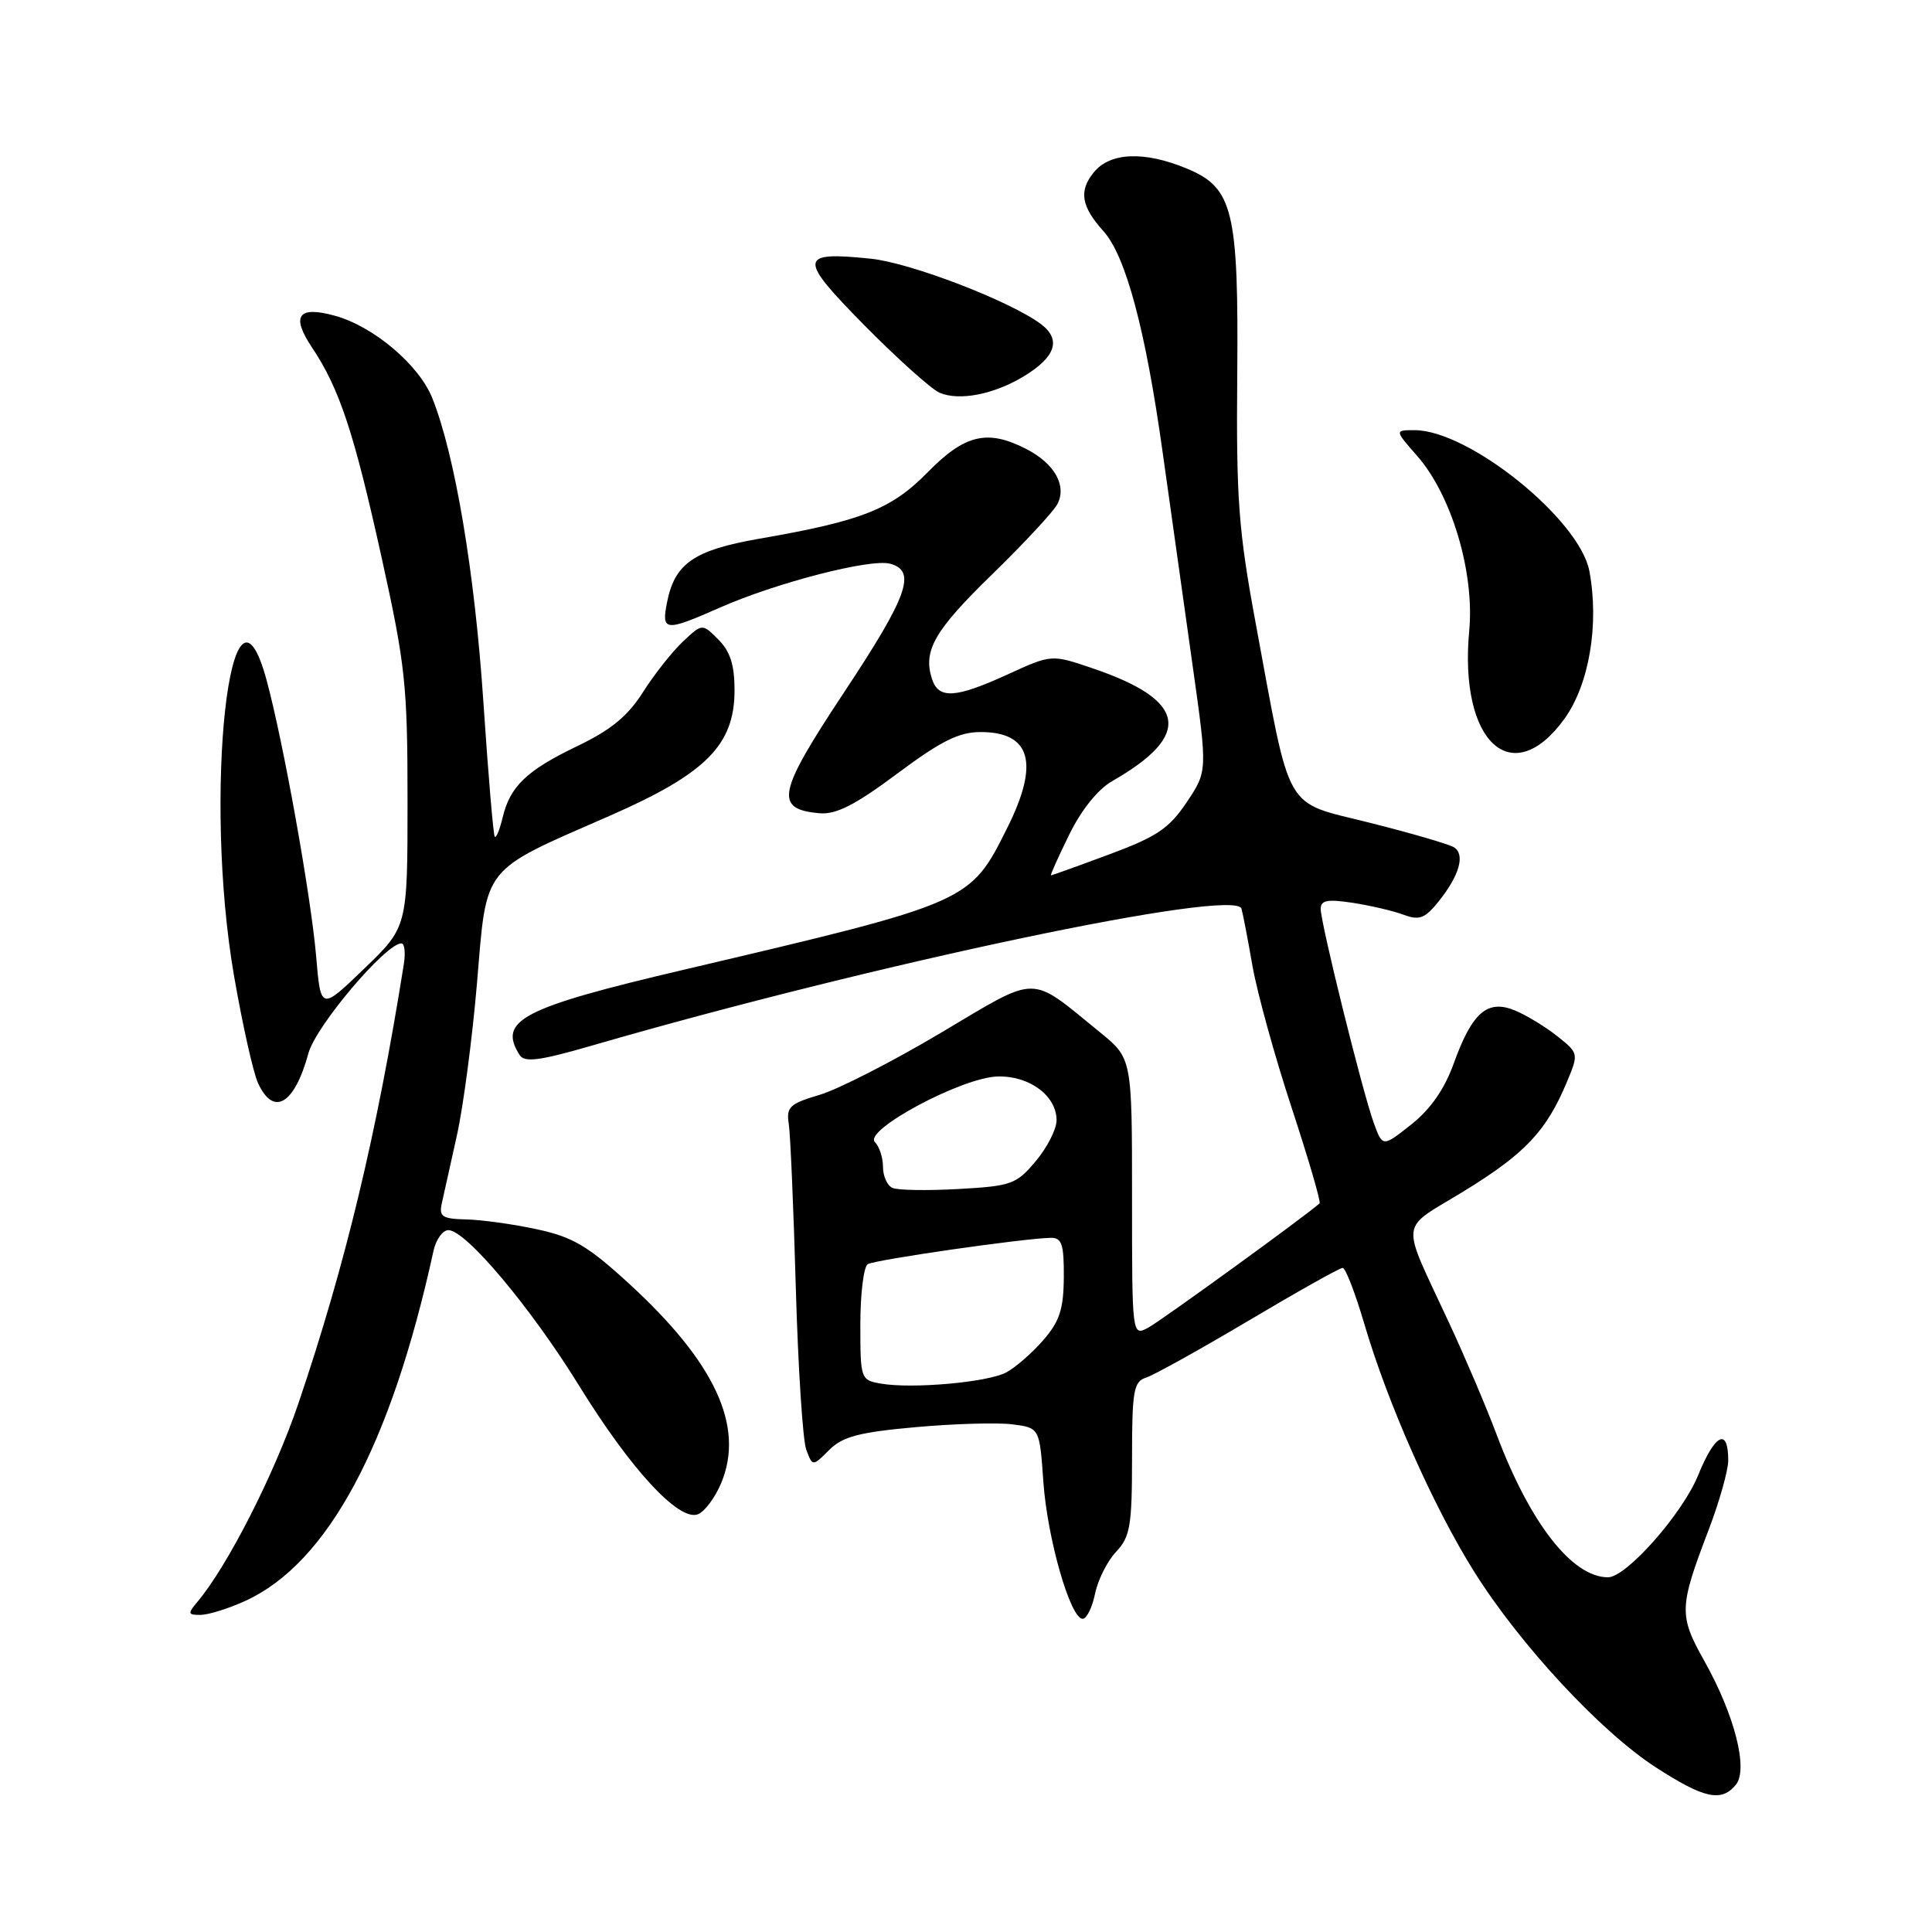 <?xml version="1.0" encoding="UTF-8" standalone="no"?>
<!DOCTYPE svg PUBLIC "-//W3C//DTD SVG 1.1//EN" "http://www.w3.org/Graphics/SVG/1.1/DTD/svg11.dtd" >
<svg xmlns="http://www.w3.org/2000/svg" xmlns:xlink="http://www.w3.org/1999/xlink" version="1.1" viewBox="0 0 256 256">
 <g >
 <path fill="currentColor"
d=" M 230.00 236.50 C 231.69 234.47 229.86 227.26 225.84 220.10 C 222.44 214.03 222.47 213.01 226.41 202.70 C 227.83 198.97 229.00 194.83 229.00 193.51 C 229.00 189.10 227.25 189.97 225.01 195.48 C 222.94 200.58 215.50 209.00 213.07 209.00 C 208.32 209.00 202.73 201.83 198.30 190.06 C 196.96 186.49 194.18 179.96 192.13 175.54 C 185.47 161.15 185.24 163.21 194.10 157.76 C 202.13 152.82 204.91 149.85 207.63 143.35 C 209.19 139.60 209.18 139.56 206.36 137.31 C 204.80 136.06 202.27 134.53 200.74 133.89 C 197.09 132.38 195.06 134.15 192.61 140.96 C 191.40 144.32 189.54 146.99 187.00 149.00 C 183.20 152.01 183.20 152.01 182.02 148.76 C 180.51 144.58 175.00 122.34 175.00 120.43 C 175.00 119.28 175.90 119.12 179.25 119.63 C 181.59 119.99 184.62 120.70 185.99 121.21 C 188.09 121.99 188.82 121.70 190.67 119.39 C 193.40 115.96 194.16 113.23 192.66 112.27 C 192.02 111.87 187.00 110.40 181.50 109.02 C 169.95 106.11 171.13 108.17 166.37 82.50 C 164.11 70.30 163.80 66.10 163.94 49.84 C 164.13 27.94 163.40 24.90 157.32 22.36 C 151.65 19.99 147.09 20.17 144.92 22.85 C 142.93 25.31 143.26 27.35 146.22 30.64 C 149.17 33.92 151.78 43.66 154.04 59.81 C 155.17 67.89 156.98 80.73 158.05 88.35 C 160.00 102.19 160.00 102.19 157.23 106.32 C 154.91 109.78 153.27 110.88 146.98 113.21 C 142.87 114.74 139.39 115.99 139.26 115.99 C 139.13 116.00 140.21 113.58 141.66 110.63 C 143.28 107.31 145.48 104.58 147.39 103.49 C 158.06 97.39 157.26 92.79 144.79 88.56 C 139.34 86.70 139.34 86.70 133.55 89.35 C 126.58 92.54 124.35 92.67 123.48 89.93 C 122.29 86.19 123.83 83.53 131.52 76.05 C 135.70 71.98 139.55 67.83 140.09 66.83 C 141.40 64.39 139.76 61.44 136.02 59.51 C 130.87 56.85 127.86 57.55 122.96 62.54 C 118.11 67.49 114.24 69.02 100.57 71.39 C 91.98 72.89 89.42 74.65 88.40 79.75 C 87.61 83.68 88.09 83.73 95.37 80.52 C 102.78 77.24 115.30 74.00 117.92 74.69 C 121.50 75.63 120.32 78.95 111.81 91.79 C 102.99 105.11 102.56 107.22 108.60 107.76 C 110.79 107.95 113.32 106.66 118.89 102.51 C 124.69 98.18 127.06 97.00 129.94 97.00 C 136.58 97.00 137.75 101.10 133.51 109.61 C 128.52 119.62 128.69 119.54 90.50 128.52 C 69.14 133.54 65.94 135.21 68.85 139.79 C 69.50 140.82 71.50 140.56 78.59 138.50 C 116.00 127.66 163.68 117.61 164.50 120.40 C 164.68 121.01 165.34 124.42 165.96 128.00 C 166.59 131.57 168.93 140.04 171.16 146.81 C 173.38 153.58 175.05 159.27 174.85 159.45 C 173.23 160.95 153.82 175.03 152.15 175.92 C 150.00 177.07 150.00 177.07 150.00 158.66 C 150.00 140.24 150.00 140.24 145.75 136.78 C 136.26 129.06 137.80 129.06 124.66 136.86 C 118.27 140.66 111.03 144.36 108.58 145.08 C 104.63 146.25 104.17 146.68 104.52 148.95 C 104.73 150.35 105.15 160.12 105.45 170.66 C 105.75 181.20 106.37 190.84 106.83 192.08 C 107.67 194.33 107.67 194.33 109.86 192.14 C 111.64 190.36 113.81 189.78 121.28 189.11 C 126.35 188.65 132.13 188.48 134.12 188.73 C 137.75 189.19 137.75 189.19 138.25 196.34 C 138.78 203.87 141.83 214.50 143.46 214.50 C 143.99 214.50 144.72 213.01 145.10 211.18 C 145.47 209.36 146.72 206.86 147.89 205.62 C 149.75 203.64 150.00 202.18 150.00 193.25 C 150.00 184.26 150.21 183.07 151.86 182.54 C 152.89 182.22 159.01 178.81 165.47 174.98 C 171.93 171.14 177.52 168.00 177.91 168.00 C 178.29 168.00 179.59 171.37 180.80 175.49 C 183.90 186.02 189.93 199.62 195.30 208.20 C 201.37 217.90 212.10 229.46 219.40 234.18 C 225.81 238.32 228.08 238.82 230.00 236.50 Z  M 32.50 212.13 C 43.42 207.14 51.80 191.55 57.44 165.75 C 57.77 164.24 58.66 163.00 59.42 163.00 C 61.73 163.00 70.36 173.28 76.77 183.67 C 83.60 194.73 89.96 201.61 92.47 200.65 C 93.36 200.31 94.75 198.45 95.56 196.52 C 98.69 189.02 94.77 180.55 83.32 170.06 C 77.91 165.10 75.88 163.90 71.16 162.89 C 68.05 162.21 63.83 161.63 61.80 161.58 C 58.63 161.51 58.16 161.21 58.53 159.50 C 58.77 158.40 59.67 154.35 60.53 150.50 C 61.39 146.65 62.59 137.52 63.21 130.20 C 64.52 114.53 63.70 115.57 80.74 108.12 C 93.57 102.50 97.33 98.72 97.33 91.45 C 97.33 88.12 96.76 86.31 95.19 84.75 C 93.05 82.60 93.05 82.60 90.48 85.02 C 89.07 86.35 86.69 89.36 85.20 91.71 C 83.20 94.88 80.95 96.73 76.50 98.86 C 69.76 102.10 67.58 104.19 66.59 108.37 C 66.21 109.95 65.75 111.07 65.56 110.87 C 65.37 110.67 64.69 102.62 64.05 93.00 C 62.91 75.89 60.29 60.26 57.28 52.75 C 55.52 48.34 49.51 43.26 44.39 41.84 C 39.50 40.49 38.53 41.83 41.34 46.04 C 44.99 51.50 46.91 57.32 50.58 73.94 C 53.72 88.15 54.00 90.81 54.00 106.13 C 54.00 122.83 54.00 122.83 48.25 128.36 C 42.50 133.90 42.50 133.90 41.89 126.70 C 41.20 118.72 37.57 98.42 35.34 90.18 C 30.53 72.39 26.88 105.52 31.02 129.36 C 32.13 135.76 33.55 142.11 34.18 143.49 C 36.23 148.00 39.01 146.37 40.87 139.56 C 41.85 135.95 51.12 125.00 53.19 125.00 C 53.61 125.00 53.75 126.24 53.51 127.75 C 49.94 150.21 45.77 167.58 39.55 185.93 C 36.38 195.28 30.17 207.49 26.16 212.25 C 24.84 213.82 24.89 214.00 26.60 213.98 C 27.64 213.97 30.30 213.13 32.50 212.13 Z  M 207.30 95.24 C 210.58 90.69 211.92 82.73 210.60 75.67 C 209.31 68.83 194.64 57.00 187.43 57.00 C 184.79 57.00 184.79 57.00 187.78 60.41 C 192.34 65.60 195.40 75.85 194.68 83.56 C 193.30 98.34 200.35 104.86 207.30 95.24 Z  M 135.65 49.87 C 139.89 47.30 140.65 45.00 137.94 42.95 C 133.91 39.92 120.67 34.82 115.39 34.28 C 105.79 33.29 105.71 34.15 114.56 43.13 C 118.93 47.55 123.40 51.56 124.50 52.04 C 127.11 53.16 131.71 52.26 135.65 49.87 Z  M 116.75 183.34 C 114.04 182.87 114.00 182.76 114.00 175.49 C 114.00 171.44 114.44 167.85 114.98 167.51 C 115.94 166.92 135.81 164.06 139.25 164.02 C 140.70 164.00 140.99 164.89 140.96 169.25 C 140.93 173.49 140.40 175.10 138.21 177.61 C 136.72 179.32 134.51 181.24 133.30 181.87 C 130.80 183.17 120.89 184.05 116.75 183.34 Z  M 118.25 157.40 C 117.56 157.09 117.00 155.84 117.00 154.62 C 117.00 153.40 116.52 151.92 115.93 151.33 C 114.37 149.77 127.44 142.77 132.17 142.64 C 136.40 142.52 140.00 145.19 140.00 148.44 C 140.00 149.62 138.76 152.05 137.25 153.85 C 134.68 156.92 134.02 157.16 127.00 157.55 C 122.88 157.78 118.94 157.72 118.25 157.40 Z "/>
</g>
</svg>